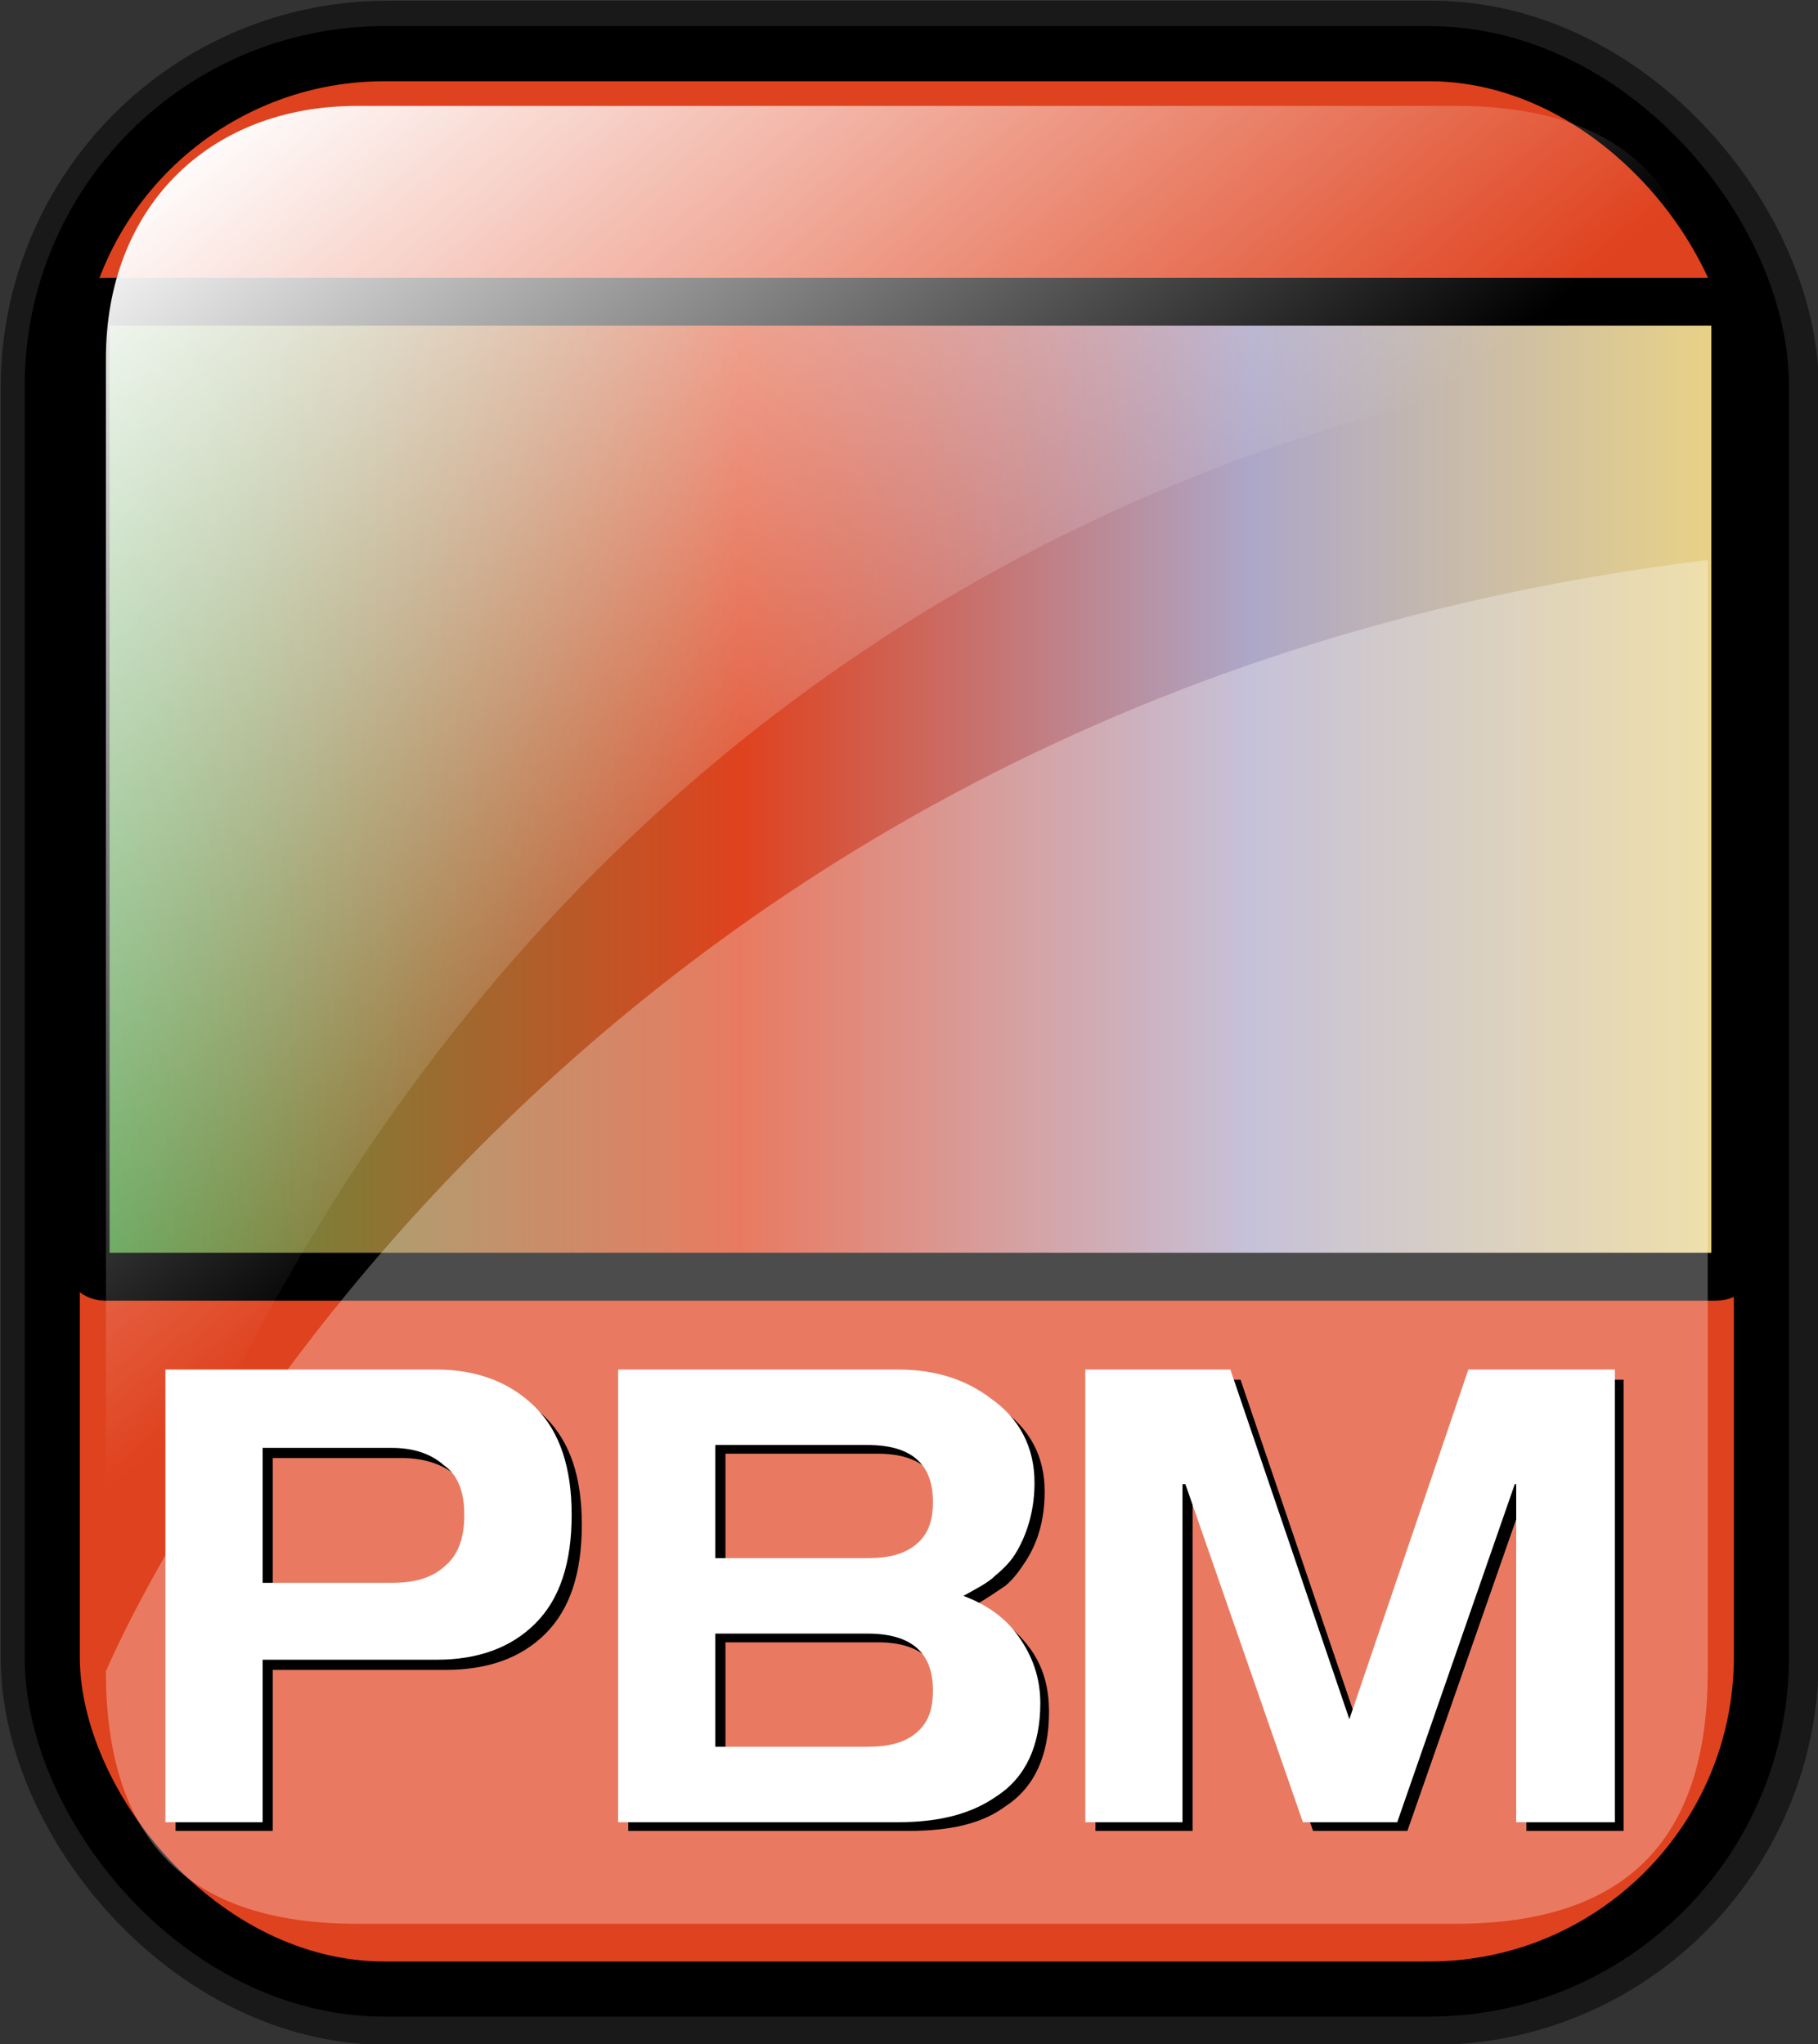 <svg xmlns:svg="http://www.w3.org/2000/svg" xmlns="http://www.w3.org/2000/svg" xmlns:xlink="http://www.w3.org/1999/xlink" id="svg1" width="125.3" height="140.9" version="1">
<rect width="100%" height="100%" fill="#333333" stroke="none"/>
<style>
.s0{
  stop-color:#46a046;
  stop-opacity:1;
}
.s1{
  stop-color:#df421e;
  stop-opacity:1;
}
.s2{
  stop-color:#ada7c8;
  stop-opacity:1;
}
.s3{
  stop-color:#eed680;
  stop-opacity:1;
}
.s4{
  stop-color:#00ff00;
  stop-opacity:1;
}
.s5{
  stop-color:#ff0000;
  stop-opacity:1;
}
.s6{
  stop-color:#7f8cff;
  stop-opacity:1;
}
.s7{
  stop-color:#ffff00;
  stop-opacity:1;
}

</style>  
  <defs id="defs3">
    <linearGradient id="linearGradient3587">
      <stop id="stop3589" offset="0" style="stop-color:#efe0cd;stop-opacity:0.6"/>
      <stop id="stop3591" offset="1" style="stop-color:#cececd;stop-opacity:0.2"/>
    </linearGradient>
    <linearGradient id="linearGradient2832">
      <stop offset="0" id="stop2834" style="stop-color:#ffffff;stop-opacity:1"/>
      <stop offset="1" id="stop2836" style="stop-color:#ffffff;stop-opacity:0"/>
    </linearGradient>
    <linearGradient id="linearGradient839">
      <stop offset="0" id="stop840" class="s0"/>
      <stop offset="0.4" id="stop841" class="s1"/>
      <stop offset="0.7" id="stop842" class="s2"/>
      <stop offset="1" id="stop843" class="s3"/>
    </linearGradient>
    <linearGradient gradientUnits="userSpaceOnUse" gradientTransform="scale(1.354,0.739)" xlink:href="#linearGradient839" id="linearGradient836" x1="12.2" y1="84" x2="107.8" y2="84"/>
    <linearGradient xlink:href="#linearGradient2832" id="linearGradient2830" gradientTransform="matrix(0.94,0,0,0.897,-12.082,-3.352)" x1="24" y1="16.4" x2="73" y2="73.4" gradientUnits="userSpaceOnUse"/>
    <linearGradient y2="93.7" x2="107.3" y1="124.3" x1="111.3" gradientTransform="matrix(0.777,0,0,0.895,-162.469,12.769)" gradientUnits="userSpaceOnUse" id="linearGradient1407" xlink:href="#linearGradient1700"/>
    <linearGradient y2="93.7" x2="107.3" y1="124.3" x1="111.3" gradientTransform="matrix(0.777,0,0,0.895,-2.922,10.431)" gradientUnits="userSpaceOnUse" id="linearGradient1390" xlink:href="#linearGradient1700"/>
    <linearGradient id="linearGradient1350">
      <stop offset="0" id="stop1352" class="s0"/>
      <stop offset="0.4" id="stop1354" class="s1"/>
      <stop offset="0.7" id="stop1356" class="s2"/>
      <stop offset="1" id="stop1358" class="s3"/>
    </linearGradient>
    <linearGradient xlink:href="#linearGradient839" id="linearGradient1360" x1="0" y1="0.5" x2="1" y2="0.5"/>
    <linearGradient xlink:href="#linearGradient1700" id="linearGradient1362" gradientTransform="matrix(0.87,0,0,1.002,4.612,4.887)" x1="123.5" y1="121.7" x2="128.7" y2="88" gradientUnits="userSpaceOnUse"/>
    <linearGradient xlink:href="#linearGradient839" id="linearGradient1363" x1="0" y1="0.5" x2="1" y2="0.5"/>
    <linearGradient id="linearGradient1353">
      <stop offset="0" id="stop1355" class="s0"/>
      <stop offset="0.4" id="stop1357" class="s1"/>
      <stop offset="0.7" id="stop1359" class="s2"/>
      <stop offset="1" id="stop1361" class="s3"/>
    </linearGradient>
    <linearGradient id="linearGradient1700">
      <stop offset="0" id="stop1701" style="stop-color:#000000;stop-opacity:0.7"/>
      <stop offset="1" id="stop1702" style="stop-color:#000000;stop-opacity:0"/>
    </linearGradient>
    <linearGradient y2="0.5" x2="1" y1="0.5" x1="0" id="linearGradient1427" xlink:href="#linearGradient839"/>
    <linearGradient id="linearGradient1417">
      <stop id="stop1419" offset="0" class="s0"/>
      <stop id="stop1421" offset="0.4" class="s1"/>
      <stop id="stop1423" offset="0.7" class="s2"/>
      <stop id="stop1425" offset="1" class="s3"/>
    </linearGradient>
    <linearGradient xlink:href="#linearGradient839" id="linearGradient1381" x1="0" y1="0.5" x2="1" y2="0.5"/>
    <linearGradient id="linearGradient1371">
      <stop offset="0" id="stop1373" class="s0"/>
      <stop offset="0.4" id="stop1375" class="s1"/>
      <stop offset="0.7" id="stop1377" class="s2"/>
      <stop offset="1" id="stop1379" class="s3"/>
    </linearGradient>
    <linearGradient y2="0.5" x2="1" y1="0.5" x1="0" id="linearGradient1374" xlink:href="#linearGradient839"/>
    <linearGradient id="linearGradient1364">
      <stop id="stop1366" offset="0" class="s0"/>
      <stop id="stop1368" offset="0.4" class="s1"/>
      <stop id="stop1370" offset="0.7" class="s2"/>
      <stop id="stop1372" offset="1" class="s3"/>
    </linearGradient>
    <linearGradient y2="0.5" x2="1" y1="0.5" x1="0" id="linearGradient1389" xlink:href="#linearGradient839"/>
    <linearGradient id="linearGradient833">
      <stop id="stop834" offset="0" class="s4"/>
      <stop id="stop837" offset="0.3" class="s5"/>
      <stop id="stop838" offset="0.8" class="s6"/>
      <stop id="stop835" offset="1" class="s7"/>
    </linearGradient>
    <linearGradient id="linearGradient1373">
      <stop id="stop1376" offset="0" class="s0"/>
      <stop id="stop1378" offset="0.4" class="s1"/>
      <stop id="stop1380" offset="0.7" class="s2"/>
      <stop id="stop1382" offset="1" class="s3"/>
    </linearGradient>
    <linearGradient y2="84" x2="107.8" y1="84" x1="12.2" gradientTransform="matrix(1.223,0,0,0.739,-10.653,-7.743)" gradientUnits="userSpaceOnUse" id="linearGradient1401" xlink:href="#linearGradient839"/>
    <linearGradient y2="0.5" x2="1" y1="0.5" x1="0" id="linearGradient2974" xlink:href="#linearGradient839"/>
    <linearGradient id="linearGradient2964">
      <stop id="stop2966" offset="0" class="s4"/>
      <stop id="stop2968" offset="0.3" class="s5"/>
      <stop id="stop2970" offset="0.8" class="s6"/>
      <stop id="stop2972" offset="1" class="s7"/>
    </linearGradient>
    <linearGradient id="linearGradient2954">
      <stop id="stop2956" offset="0" class="s0"/>
      <stop id="stop2958" offset="0.4" class="s1"/>
      <stop id="stop2960" offset="0.7" class="s2"/>
      <stop id="stop2962" offset="1" class="s3"/>
    </linearGradient>
    <linearGradient y2="84" x2="107.8" y1="84" x1="12.2" gradientTransform="matrix(1.354,0,0,0.739,-182.167,-25.682)" gradientUnits="userSpaceOnUse" id="linearGradient2987" xlink:href="#linearGradient839"/>
    <linearGradient xlink:href="#linearGradient839" id="linearGradient1418" x1="0" y1="0.5" x2="1" y2="0.5"/>
    <linearGradient id="linearGradient1408">
      <stop offset="0" id="stop1410" class="s4"/>
      <stop offset="0.3" id="stop1412" class="s5"/>
      <stop offset="0.8" id="stop1414" class="s6"/>
      <stop offset="1" id="stop1416" class="s7"/>
    </linearGradient>
    <linearGradient id="linearGradient1397">
      <stop offset="0" id="stop1399" class="s0"/>
      <stop offset="0.4" id="stop1401" class="s1"/>
      <stop offset="0.7" id="stop1403" class="s2"/>
      <stop offset="1" id="stop1405" class="s3"/>
    </linearGradient>
    <linearGradient xlink:href="#linearGradient839" id="linearGradient1431" gradientUnits="userSpaceOnUse" gradientTransform="matrix(1.354,0,0,0.739,-194.709,-13.835)" x1="12.2" y1="84" x2="107.8" y2="84"/>
    <linearGradient y2="0.5" x2="1" y1="0.5" x1="0" id="linearGradient1430" xlink:href="#linearGradient839"/>
    <linearGradient id="linearGradient1419">
      <stop id="stop1422" offset="0" class="s4"/>
      <stop id="stop1424" offset="0.3" class="s5"/>
      <stop id="stop1426" offset="0.8" class="s6"/>
      <stop id="stop1428" offset="1" class="s7"/>
    </linearGradient>
    <linearGradient id="linearGradient1409">
      <stop id="stop1411" offset="0" class="s0"/>
      <stop id="stop1413" offset="0.4" class="s1"/>
      <stop id="stop1415" offset="0.7" class="s2"/>
      <stop id="stop1417" offset="1" class="s3"/>
    </linearGradient>
    <linearGradient y2="0.5" x2="1" y1="0.5" x1="0" id="linearGradient2256" xlink:href="#linearGradient839"/>
    <linearGradient id="linearGradient2246">
      <stop id="stop2248" offset="0" class="s4"/>
      <stop id="stop2250" offset="0.3" class="s5"/>
      <stop id="stop2252" offset="0.8" class="s6"/>
      <stop id="stop2254" offset="1" class="s7"/>
    </linearGradient>
    <linearGradient id="linearGradient2236">
      <stop id="stop2238" offset="0" class="s0"/>
      <stop id="stop2240" offset="0.4" class="s1"/>
      <stop id="stop2242" offset="0.7" class="s2"/>
      <stop id="stop2244" offset="1" class="s3"/>
    </linearGradient>
    <linearGradient y2="84" x2="107.8" y1="84" x1="12.2" gradientTransform="matrix(1.354,0,0,0.739,-202.167,-3.665)" gradientUnits="userSpaceOnUse" id="linearGradient2269" xlink:href="#linearGradient839"/>
    <linearGradient xlink:href="#linearGradient839" id="linearGradient1452" x1="0" y1="0.5" x2="1" y2="0.5"/>
    <linearGradient id="linearGradient1442">
      <stop offset="0" id="stop1444" class="s4"/>
      <stop offset="0.3" id="stop1446" class="s5"/>
      <stop offset="0.8" id="stop1448" class="s6"/>
      <stop offset="1" id="stop1450" class="s7"/>
    </linearGradient>
    <linearGradient id="linearGradient1432">
      <stop offset="0" id="stop1434" class="s0"/>
      <stop offset="0.4" id="stop1436" class="s1"/>
      <stop offset="0.7" id="stop1438" class="s2"/>
      <stop offset="1" id="stop1440" class="s3"/>
    </linearGradient>
    <linearGradient xlink:href="#linearGradient839" id="linearGradient2281" x1="0" y1="0.5" x2="1" y2="0.5"/>
    <linearGradient id="linearGradient2271">
      <stop offset="0" id="stop2273" class="s4"/>
      <stop offset="0.3" id="stop2275" class="s5"/>
      <stop offset="0.8" id="stop2277" class="s6"/>
      <stop offset="1" id="stop2279" class="s7"/>
    </linearGradient>
    <linearGradient id="linearGradient2261">
      <stop offset="0" id="stop2263" class="s0"/>
      <stop offset="0.4" id="stop2265" class="s1"/>
      <stop offset="0.7" id="stop2267" class="s2"/>
      <stop offset="1" id="stop2269" class="s3"/>
    </linearGradient>
    <linearGradient xlink:href="#linearGradient839" id="linearGradient2294" gradientUnits="userSpaceOnUse" gradientTransform="matrix(1.354,0,0,0.739,-163.523,-7.733)" x1="12.2" y1="84" x2="107.8" y2="84"/>
    <linearGradient y2="0.5" x2="1" y1="0.5" x1="0" id="linearGradient1475" xlink:href="#linearGradient839"/>
    <linearGradient id="linearGradient1465">
      <stop id="stop1467" offset="0" class="s4"/>
      <stop id="stop1469" offset="0.3" class="s5"/>
      <stop id="stop1471" offset="0.8" class="s6"/>
      <stop id="stop1473" offset="1" class="s7"/>
    </linearGradient>
    <linearGradient id="linearGradient1455">
      <stop id="stop1457" offset="0" class="s0"/>
      <stop id="stop1459" offset="0.4" class="s1"/>
      <stop id="stop1461" offset="0.7" class="s2"/>
      <stop id="stop1463" offset="1" class="s3"/>
    </linearGradient>
    <linearGradient y2="0.5" x2="1" y1="0.5" x1="0" id="linearGradient2300" xlink:href="#linearGradient839"/>
    <linearGradient id="linearGradient2290">
      <stop id="stop2292" offset="0" class="s4"/>
      <stop id="stop2294" offset="0.3" class="s5"/>
      <stop id="stop2296" offset="0.8" class="s6"/>
      <stop id="stop2298" offset="1" class="s7"/>
    </linearGradient>
    <linearGradient id="linearGradient2280">
      <stop id="stop2282" offset="0" class="s0"/>
      <stop id="stop2284" offset="0.4" class="s1"/>
      <stop id="stop2286" offset="0.7" class="s2"/>
      <stop id="stop2288" offset="1" class="s3"/>
    </linearGradient>
    <linearGradient y2="84" x2="107.8" y1="84" x1="12.2" gradientTransform="matrix(1.354,0,0,0.739,-186.912,-34.852)" gradientUnits="userSpaceOnUse" id="linearGradient2313" xlink:href="#linearGradient839"/>
    <linearGradient xlink:href="#linearGradient839" id="linearGradient1498" x1="0" y1="0.5" x2="1" y2="0.5"/>
    <linearGradient id="linearGradient1488">
      <stop offset="0" id="stop1490" class="s4"/>
      <stop offset="0.3" id="stop1492" class="s5"/>
      <stop offset="0.8" id="stop1494" class="s6"/>
      <stop offset="1" id="stop1496" class="s7"/>
    </linearGradient>
    <linearGradient id="linearGradient1478">
      <stop offset="0" id="stop1480" class="s0"/>
      <stop offset="0.4" id="stop1482" class="s1"/>
      <stop offset="0.7" id="stop1484" class="s2"/>
      <stop offset="1" id="stop1486" class="s3"/>
    </linearGradient>
    <linearGradient xlink:href="#linearGradient839" id="linearGradient2325" x1="0" y1="0.5" x2="1" y2="0.5"/>
    <linearGradient id="linearGradient2315">
      <stop offset="0" id="stop2317" class="s4"/>
      <stop offset="0.3" id="stop2319" class="s5"/>
      <stop offset="0.8" id="stop2321" class="s6"/>
      <stop offset="1" id="stop2323" class="s7"/>
    </linearGradient>
    <linearGradient id="linearGradient2305">
      <stop offset="0" id="stop2307" class="s0"/>
      <stop offset="0.4" id="stop2309" class="s1"/>
      <stop offset="0.7" id="stop2311" class="s2"/>
      <stop offset="1" id="stop2313" class="s3"/>
    </linearGradient>
    <linearGradient xlink:href="#linearGradient839" id="linearGradient2338" gradientUnits="userSpaceOnUse" gradientTransform="matrix(1.354,0,0,0.739,-166.573,-17.225)" x1="12.2" y1="84" x2="107.8" y2="84"/>
  </defs>
  <rect id="rect834" width="117.8" height="133.4" x="3.8" y="3.8" ry="22.9" rx="22.9" style="fill:none;stroke-linejoin:round;stroke-opacity:0.5;stroke-width:7.5;stroke:#000"/>
  <rect id="rect828" width="117.8" height="133.4" x="3.6" y="3.7" ry="22.9" rx="22.9" style="fill:#df421e;stroke-width:3.8;stroke:#000"/>
  <rect rx="1.3" y="20.8" x="5.9" ry="1.3" height="67.2" width="113.7" id="rect832" style="fill:url(#linearGradient1401);stroke-width:3.3;stroke:#000"/>
  <path d="M100.3 132.6L24.6 132.6C13 132.6 7.3 126.9 7.3 115.2 7.3 115.2 34.9 48.7 117.7 38.6L117.7 115.2C117.7 126.9 112 132.6 100.3 132.6z" id="path2838" style="fill-opacity:0.3;fill:#fff"/>
  <path d="M24.6 7.3L100.3 7.3C112 7.3 117.7 13 117.7 24.7 117.7 24.7 38.4 25.6 7.3 116L7.3 24.7C7.3 14.4 14.3 7.3 24.6 7.3z" id="rect2063" fill="url(#linearGradient2830)"/>
  <path d="M82.2 126.2L75.5 126.2 75.5 95.1 85.5 95.1 93.7 119.2 101.9 95.1 111.9 95.1 111.9 126.2 105.2 126.2 105.2 103 105.1 103 97 126.2 90.5 126.2 82.4 103 82.2 103 82.2 126.2zM43.3 126.2L43.3 95.1 62.6 95.1C65.1 95.1 67.3 95.8 69 97.1 71 98.5 72 100.4 72 102.8 72 104.6 71.6 106.2 70.7 107.6 70.3 108.2 69.9 108.8 69.3 109.3 68.7 109.7 68 110.2 67.1 110.7 68.7 111.3 69.9 112.2 70.9 113.5 71.9 114.8 72.3 116.3 72.3 118 72.3 121 71.3 123.2 69.3 124.5 67.7 125.7 65.5 126.2 62.6 126.2L43.3 126.2zM60.5 108.1C62 108.1 63.1 107.8 63.9 107.1 64.6 106.4 65 105.4 65 104.2 65 101.6 63.5 100.2 60.5 100.2L50 100.2 50 108.1 60.5 108.1zM60.5 121.1C62 121.1 63.1 120.8 63.9 120.1 64.6 119.4 65 118.4 65 117.2 65 114.6 63.5 113.2 60.5 113.2L50 113.2 50 121.1 60.5 121.1zM18.8 115.1L18.8 126.2 12.1 126.2 12.1 95.1 30.7 95.1C33.6 95.1 35.9 96 37.6 97.7 39.3 99.4 40.1 101.8 40.1 105.1 40.1 108.4 39.3 110.9 37.6 112.6 35.9 114.3 33.6 115.1 30.7 115.1L18.8 115.1zM18.8 100.5L18.8 109.8 27.7 109.8C29.2 109.8 30.4 109.4 31.3 108.7 32.2 107.9 32.7 106.7 32.7 105.1 32.7 103.6 32.2 102.4 31.3 101.6 30.4 100.9 29.2 100.5 27.7 100.5L18.8 100.5z" id="path881" style="font-family:Trek;font-size:40;stroke-width:1"/>
  <path d="M81.5 125.6L74.8 125.6 74.8 94.4 84.8 94.4 93 118.5 101.2 94.4 111.3 94.4 111.3 125.6 104.5 125.6 104.5 102.3 104.4 102.3 96.3 125.6 89.8 125.6 81.7 102.3 81.5 102.3 81.5 125.6zM42.6 125.6L42.6 94.4 61.9 94.4C64.5 94.4 66.6 95.1 68.3 96.4 70.3 97.8 71.3 99.8 71.3 102.2 71.3 103.9 70.9 105.5 70.1 106.9 69.7 107.6 69.2 108.1 68.6 108.6 68.1 109.1 67.3 109.5 66.4 110 68 110.6 69.3 111.5 70.2 112.8 71.2 114.2 71.7 115.7 71.7 117.4 71.7 120.3 70.7 122.5 68.7 123.8 67 125 64.8 125.6 61.9 125.6L42.6 125.6zM59.8 107.4C61.3 107.4 62.4 107.1 63.2 106.4 64 105.7 64.3 104.8 64.3 103.5 64.3 100.9 62.8 99.6 59.8 99.6L49.3 99.6 49.3 107.4 59.8 107.4zM59.8 120.4C61.3 120.4 62.4 120.1 63.2 119.4 64 118.7 64.3 117.8 64.3 116.5 64.3 113.9 62.8 112.6 59.8 112.6L49.3 112.6 49.3 120.4 59.8 120.4zM18.1 114.4L18.1 125.6 11.4 125.6 11.4 94.4 30.1 94.4C32.9 94.4 35.2 95.3 36.9 97 38.6 98.7 39.4 101.2 39.4 104.4 39.4 107.7 38.6 110.2 36.9 111.9 35.2 113.6 32.9 114.4 30.1 114.4L18.1 114.4zM18.1 99.8L18.1 109.1 27 109.1C28.5 109.1 29.7 108.8 30.6 108 31.6 107.2 32 106 32 104.4 32 102.9 31.6 101.7 30.6 101 29.7 100.2 28.5 99.8 27 99.8L18.1 99.8z" id="path2342" style="fill:#fff;font-family:Trek;font-size:40;stroke-width:1"/>
</svg>
